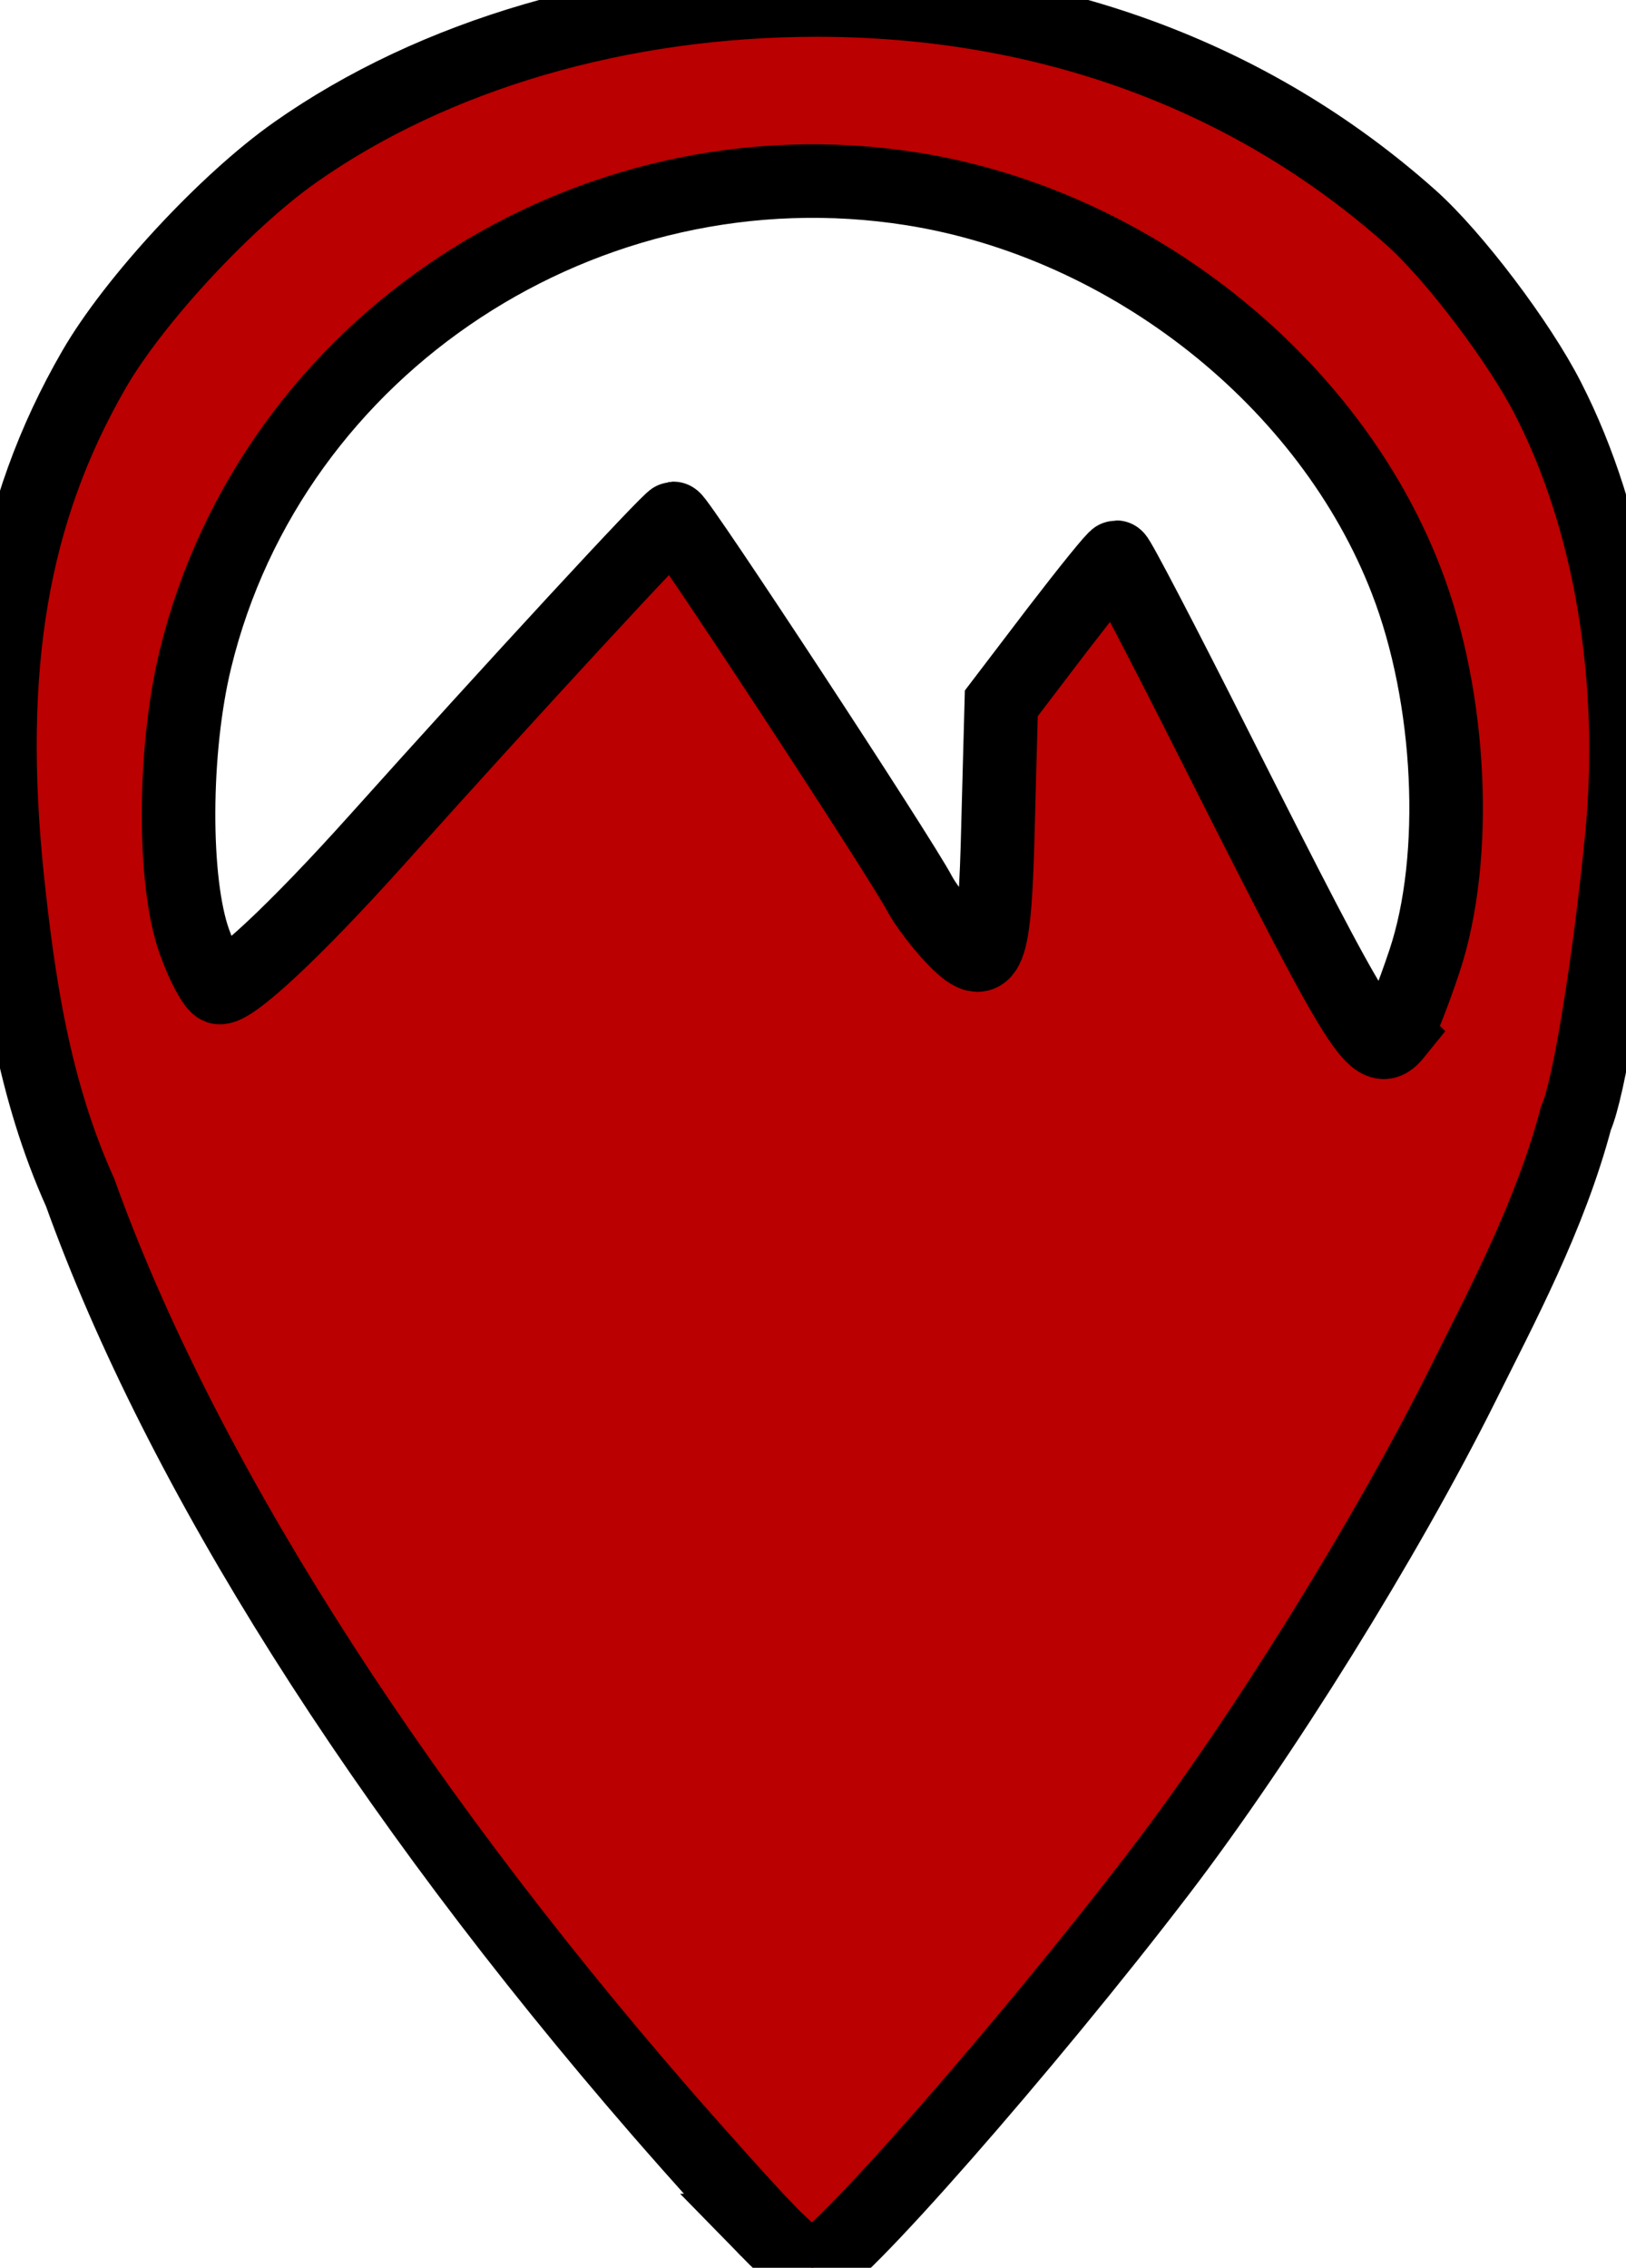 <?xml version="1.0" encoding="UTF-8" standalone="no"?>
<svg
   xmlns:osb="http://www.openswatchbook.org/uri/2009/osb"
   xmlns:dc="http://purl.org/dc/elements/1.1/"
   xmlns:cc="http://creativecommons.org/ns#"
   xmlns:rdf="http://www.w3.org/1999/02/22-rdf-syntax-ns#"
   xmlns:svg="http://www.w3.org/2000/svg"
   xmlns="http://www.w3.org/2000/svg"
   xmlns:sodipodi="http://sodipodi.sourceforge.net/DTD/sodipodi-0.dtd"
   xmlns:inkscape="http://www.inkscape.org/namespaces/inkscape"
   sodipodi:docname="ultrapin.svg"
   inkscape:version="1.0 (4035a4fb49, 2020-05-01)"
   id="svg8"
   version="1.1"
   viewBox="0 0 6.632 9.247"
   height="34.949"
   width="25.066">
  <defs
     id="defs2">
    <linearGradient
       osb:paint="solid"
       id="linearGradient913">
      <stop
         id="stop911"
         offset="0"
         style="stop-color:#ed0376;stop-opacity:1;" />
    </linearGradient>
  </defs>
  <sodipodi:namedview
     inkscape:window-maximized="1"
     inkscape:window-y="-8"
     inkscape:window-x="-8"
     inkscape:window-height="837"
     inkscape:window-width="1600"
     units="px"
     fit-margin-bottom="0"
     fit-margin-right="0"
     fit-margin-left="0"
     fit-margin-top="0"
     showgrid="false"
     inkscape:document-rotation="0"
     inkscape:current-layer="svg8"
     inkscape:document-units="mm"
     inkscape:cy="16.961547"
     inkscape:cx="-0.3257648"
     inkscape:zoom="18.546711"
     inkscape:pageshadow="2"
     inkscape:pageopacity="0.0"
     borderopacity="1.0"
     bordercolor="#666666"
     pagecolor="#ffffff"
     id="base" />
  <g
     transform="translate(-51.465,-186.949)"
     id="layer1"
     inkscape:groupmode="layer"
     inkscape:label="Layer 1" />
  <path
     sodipodi:nodetypes="scccscssscccsssscsscscccccccccsscc"
     id="path78"
     d="M 3.13,9.095 C 3.049,9.011 2.852,8.792 2.691,8.607 1.564,7.308 0.732,5.991 0.327,4.863 0.135,4.437 0.074,3.996 0.03,3.585 -0.06,2.723 0.048,2.087 0.383,1.507 0.545,1.226 0.921,0.82 1.204,0.621 1.771,0.222 2.533,0 3.332,0 4.266,0 5.104,0.307 5.755,0.887 5.929,1.042 6.197,1.395 6.315,1.627 6.57,2.125 6.678,2.775 6.614,3.422 6.563,3.936 6.48,4.445 6.428,4.559 6.322,4.96 6.123,5.33 5.964,5.65 5.655,6.27 5.147,7.088 4.732,7.631 4.188,8.343 3.394,9.247 3.313,9.247 c -0.019,0 -0.101,-0.068 -0.183,-0.152 z M 5.692,4.215 C 5.71,4.193 5.763,4.06 5.81,3.919 5.951,3.496 5.921,2.846 5.736,2.368 5.422,1.554 4.61,0.911 3.719,0.77 2.395,0.561 1.109,1.405 0.797,2.688 0.707,3.057 0.705,3.596 0.793,3.84 c 0.034,0.096 0.079,0.179 0.099,0.186 C 0.94,4.042 1.204,3.796 1.542,3.419 2.088,2.81 2.729,2.116 2.747,2.114 c 0.018,-0.002 0.926,1.381 1.005,1.532 0.023,0.043 0.083,0.122 0.133,0.175 0.147,0.155 0.173,0.092 0.186,-0.469 L 4.084,2.868 4.311,2.57 C 4.437,2.406 4.545,2.272 4.553,2.272 c 0.008,0 0.19,0.349 0.405,0.776 0.606,1.201 0.651,1.272 0.735,1.168 z"
     style="fill:#ba0000;stroke-width:0.3;fill-opacity:1;stroke-miterlimit:4;stroke-dasharray:none;stroke:#000000;stroke-opacity:1" />
</svg>
